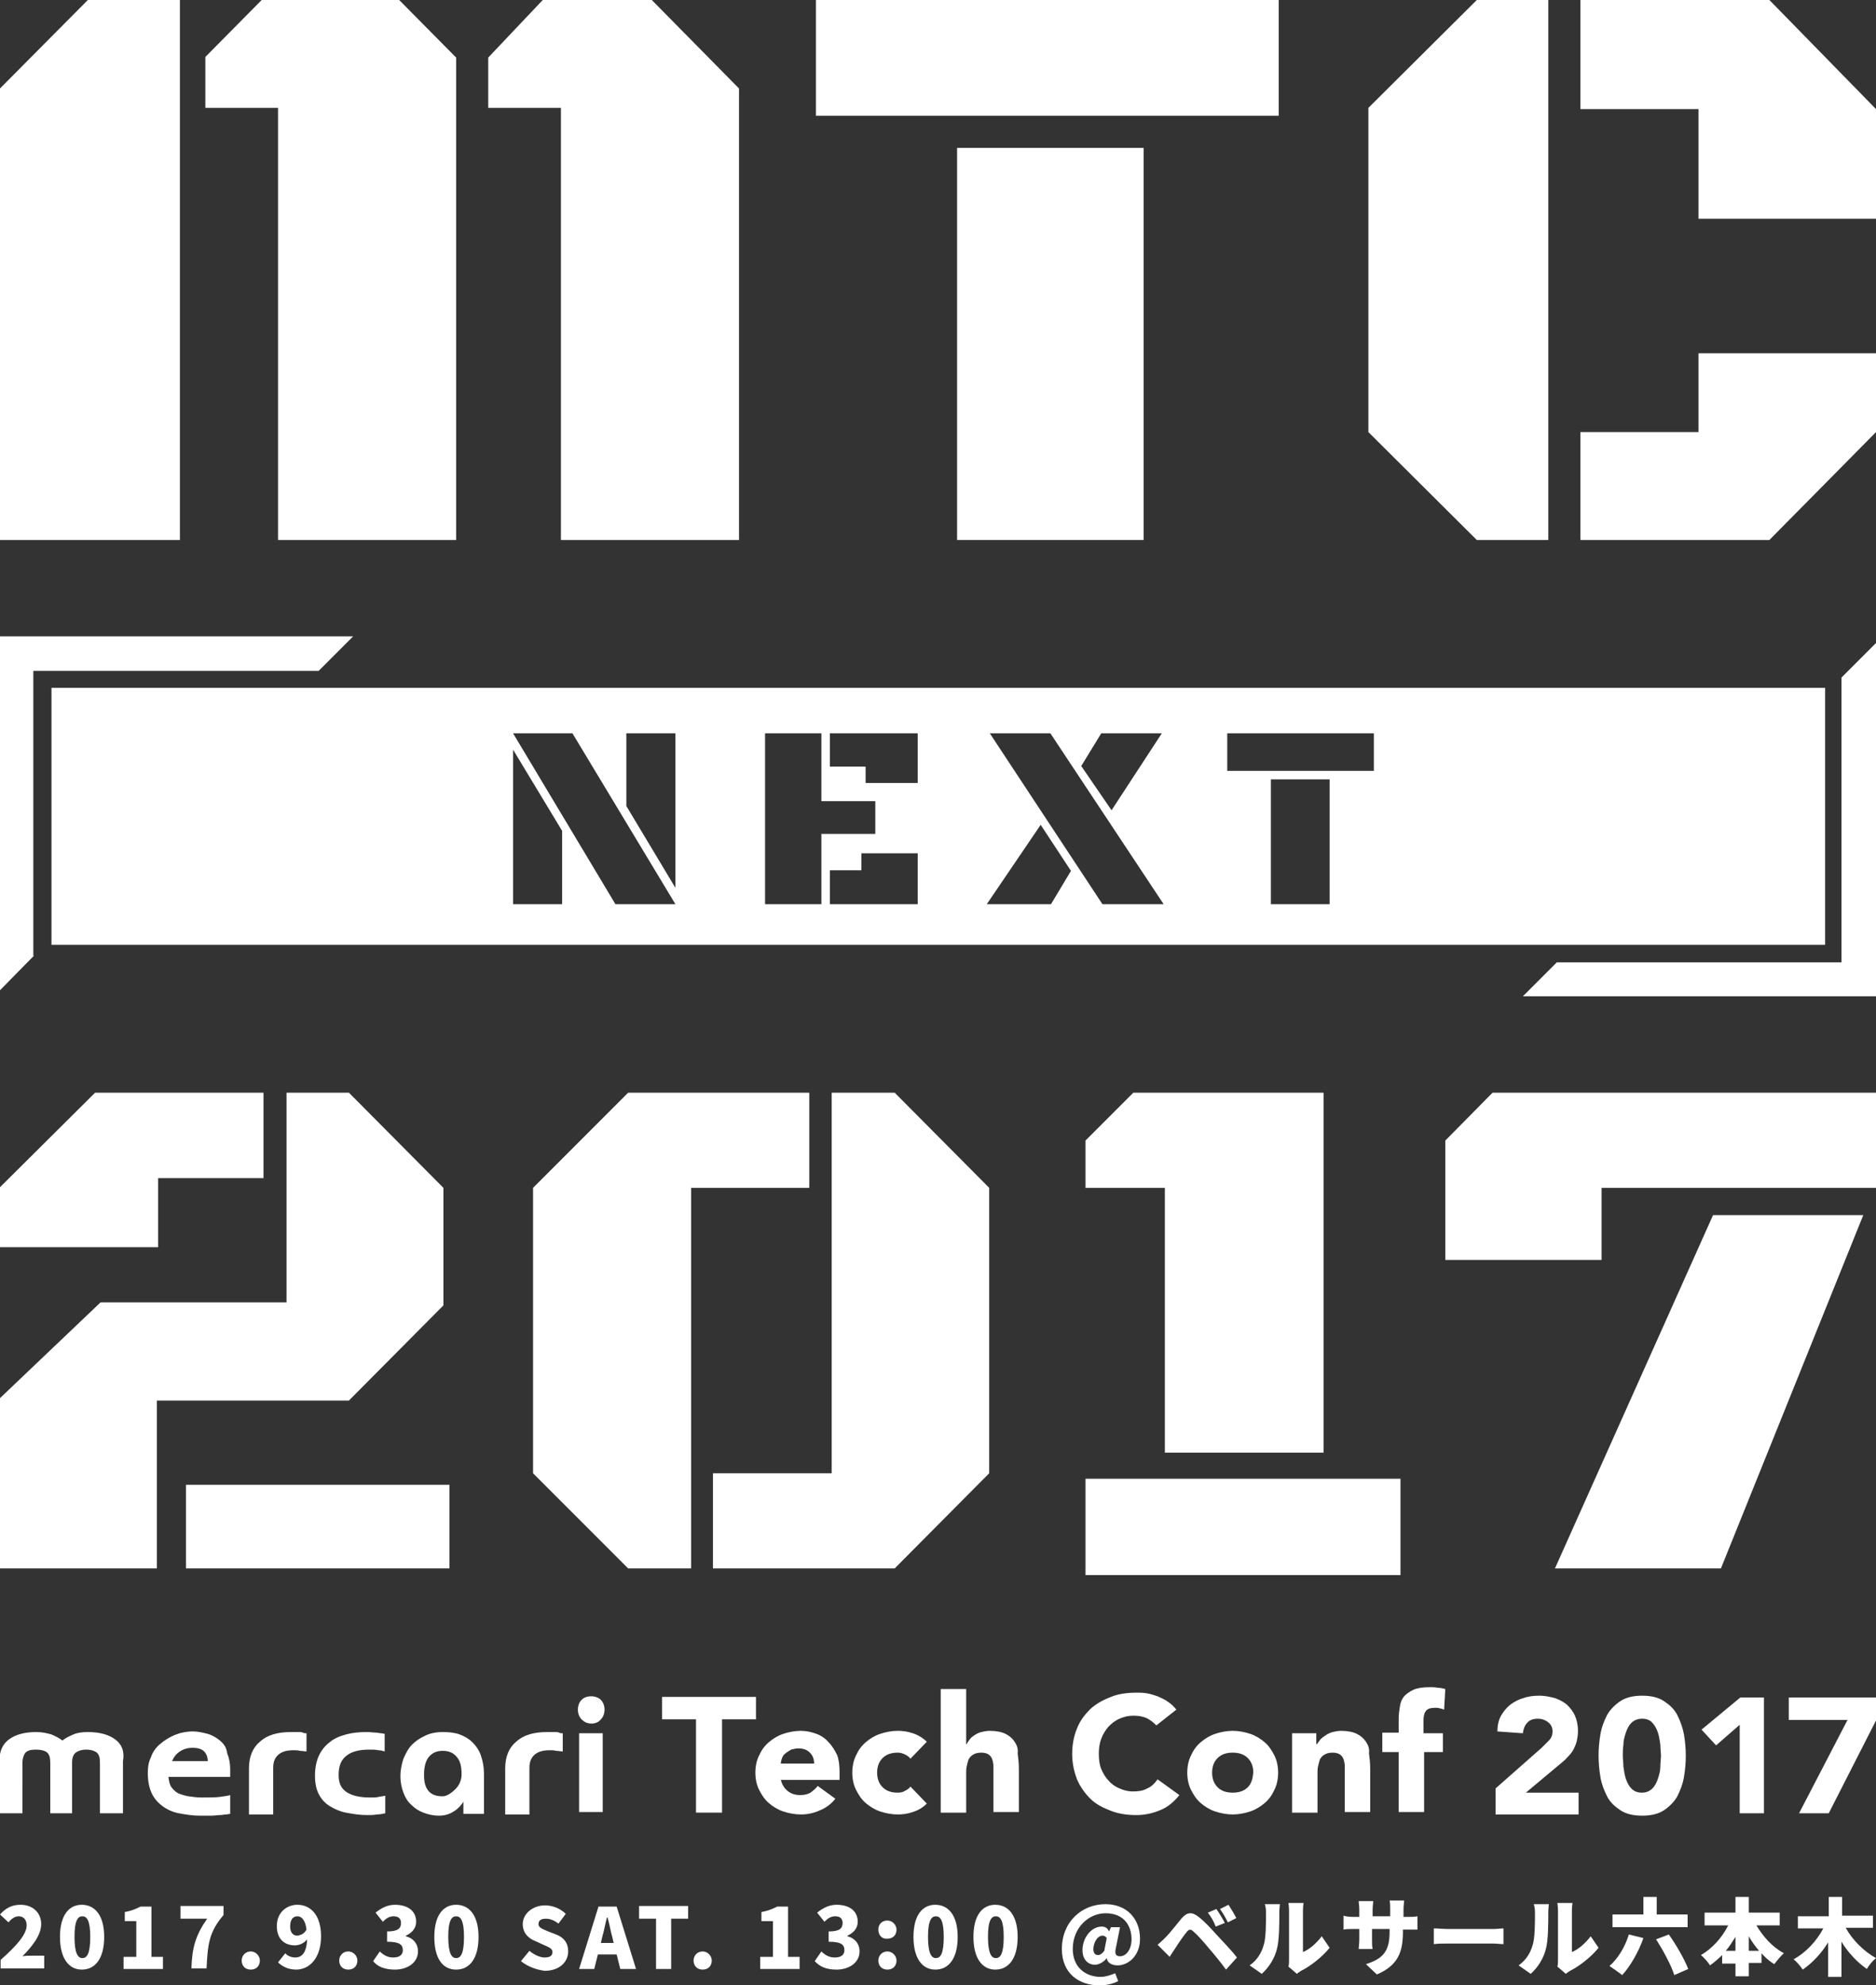 <?xml version="1.0" encoding="utf-8"?>
<!-- Generator: Adobe Illustrator 21.1.0, SVG Export Plug-In . SVG Version: 6.00 Build 0)  -->
<svg version="1.1" id="レイヤー_1" xmlns="http://www.w3.org/2000/svg" xmlns:xlink="http://www.w3.org/1999/xlink" x="0px"
	 y="0px" viewBox="0 0 309.7 327.6" style="enable-background:new 0 0 309.7 327.6;" xml:space="preserve">
<rect x="0" y="0" width="309.7" height="327.6" fill="#333333" stroke="none"/>
<style type="text/css">
	.st0{fill:#FFFFFF;}
</style>
<polygon id="Fill-1_7_" class="st0" points="304,111.8 304,111.8 304,158.8 257,158.8 251.4,164.4 309.7,164.4 309.7,106.1 "/>
<polygon id="Fill-2_3_" class="st0" points="0,105 0,163.4 5.6,157.7 5.5,157.7 5.5,110.7 52.6,110.7 58.3,105 "/>
<path class="st0" d="M8.5,113.5v42.4h292.8v-42.4H8.5z M181.8,121h10l-8.3,12.7l-5-7.3L181.8,121z M92.8,149.2h-8.1v-25.5l8.1,13.4
	V149.2z M101.6,149.2L84.7,121h9.8l17,28.2H101.6z M111.5,146.5l-8.1-13.5v-12h8.1V146.5z M135.6,149.2h-9.3V121h9.3v11.2h8.9v5.4
	h-8.9V149.2z M151.6,149.2H137v-5.6h5.2v-2.8h9.3V149.2z M151.6,129.2h-8.7v-2.7H137V121h14.5V129.2z M173.5,149.2h-10.6l8.9-13.1
	l5,7.6L173.5,149.2z M182,149.2L163.4,121h10l18.7,28.2H182z M219.5,149.2h-9.7v-20.6h9.7V149.2z M226.8,127.2h-24.2V121h24.2V127.2
	z"/>
<polygon id="Fill-4_5_" class="st0" points="47.3,180.3 47.3,214.9 16.6,214.9 0,230.7 0,258.8 25.9,258.8 25.9,231.1 57.6,231.1 
	73.2,215.4 73.2,196 57.6,180.3 "/>
<polygon id="Fill-5_5_" class="st0" points="15.7,180.3 0,195.9 0,205.8 26.1,205.8 26.1,194.4 43.5,194.4 43.5,180.3 "/>
<polygon id="Fill-6_5_" class="st0" points="30.7,258.8 74.2,258.8 74.2,245 30.7,245 "/>
<polygon id="Fill-7_5_" class="st0" points="103.7,180.3 88,196 88,243.1 103.7,258.8 114.1,258.8 114.1,196 133.6,196 133.6,180.3 
	"/>
<polygon id="Fill-8_5_" class="st0" points="137.3,180.3 137.3,243.1 117.7,243.1 117.7,258.8 147.7,258.8 163.3,243.1 163.3,196 
	147.7,180.3 "/>
<polygon id="Fill-9_5_" class="st0" points="179.2,188.2 187.1,180.3 218.5,180.3 218.5,239.7 192.3,239.7 192.3,196 179.2,196 "/>
<polygon id="Fill-10_3_" class="st0" points="179.2,259.9 231.2,259.9 231.2,244 179.2,244 "/>
<polygon id="Fill-11_7_" class="st0" points="246.4,180.3 238.6,188.2 238.6,207.9 264.4,207.9 264.4,196 309.7,196 309.7,180.3 "/>
<polygon id="Fill-12_3_" class="st0" points="282.8,200.5 256.7,258.8 284.1,258.8 307.6,200.5 "/>
<polygon id="Fill-13_5_" class="st0" points="134.7,19.1 211.1,19.1 211.1,0 134.7,0 "/>
<polygon id="Fill-14_5_" class="st0" points="158,89.1 188.8,89.1 188.8,24.4 158,24.4 "/>
<polygon id="Fill-15_5_" class="st0" points="243.8,0 225.9,17.8 225.9,71.3 243.8,89.1 255.6,89.1 255.6,0 "/>
<polygon id="Fill-16_5_" class="st0" points="260.9,0 260.9,18 280.4,18 280.4,36.1 309.7,36.1 309.7,18 292.1,0 "/>
<polygon id="Fill-17_5_" class="st0" points="280.4,58.3 280.4,71.3 260.9,71.3 260.9,89.1 292.1,89.1 309.7,71.3 309.7,58.3 "/>
<polygon id="Fill-18_3_" class="st0" points="43.2,0 33.9,9.4 33.9,17.8 45.9,17.8 45.9,89.1 75.3,89.1 75.3,9.5 65.9,0 "/>
<polygon id="Fill-19_5_" class="st0" points="89.6,0 80.6,9.5 80.6,17.8 92.6,17.8 92.6,89.1 122,89.1 122,14.6 107.6,0 "/>
<polygon id="Fill-20_3_" class="st0" points="14.5,0 0,14.6 0,89.1 29.7,89.1 29.7,17.8 29.7,0 "/>
<path class="st0" d="M0.1,323.4c2.6-2.3,4.3-4.2,4.3-5.7c0-0.9-0.5-1.5-1.3-1.5c-0.7,0-1.3,0.5-1.7,1L0,315.9c1-1.1,2-1.6,3.4-1.6
	c2,0,3.4,1.3,3.4,3.2c0,1.8-1.5,3.7-3.1,5.3c0.5-0.1,1.2-0.1,1.7-0.1h1.9v2.1H0.1V323.4z"/>
<path class="st0" d="M9.9,319.6c0-3.6,1.5-5.3,3.6-5.3c2.2,0,3.7,1.8,3.7,5.3c0,3.6-1.5,5.4-3.7,5.4C11.4,325,9.9,323.2,9.9,319.6z
	 M14.9,319.6c0-2.8-0.6-3.4-1.3-3.4c-0.7,0-1.3,0.6-1.3,3.4c0,2.8,0.6,3.5,1.3,3.5C14.3,323.1,14.9,322.5,14.9,319.6z"/>
<path class="st0" d="M20.3,322.9h2.2V317h-1.9v-1.5c1.1-0.2,1.8-0.5,2.6-0.9H25v8.3h1.9v2h-6.5V322.9z"/>
<path class="st0" d="M34.2,316.6h-4.4v-2.1h7.1v1.5c-2.4,2.8-2.6,4.8-2.8,8.8h-2.5C31.7,321.4,32.3,319.3,34.2,316.6z"/>
<path class="st0" d="M39.9,323.5c0-0.8,0.6-1.5,1.5-1.5c0.8,0,1.5,0.7,1.5,1.5c0,0.9-0.6,1.5-1.5,1.5
	C40.5,325,39.9,324.4,39.9,323.5z"/>
<path class="st0" d="M47.1,322.3c0.3,0.4,1,0.7,1.6,0.7c1.1,0,1.9-0.7,2-3c-0.5,0.7-1.4,1-2,1c-1.7,0-3-1-3-3.2
	c0-2.2,1.6-3.5,3.4-3.5c2,0,3.9,1.5,3.9,5.2c0,3.7-2,5.5-4.1,5.5c-1.4,0-2.4-0.6-3-1.2L47.1,322.3z M50.6,318.4
	c-0.2-1.7-0.9-2.2-1.5-2.2c-0.7,0-1.2,0.5-1.2,1.7c0,1.1,0.6,1.5,1.2,1.5C49.7,319.3,50.2,319.1,50.6,318.4z"/>
<path class="st0" d="M56,323.5c0-0.8,0.6-1.5,1.5-1.5c0.8,0,1.5,0.7,1.5,1.5c0,0.9-0.6,1.5-1.5,1.5C56.6,325,56,324.4,56,323.5z"/>
<path class="st0" d="M61.6,323.6l1.1-1.6c0.6,0.6,1.3,1,2.2,1c1,0,1.6-0.4,1.6-1.2c0-0.9-0.5-1.4-2.6-1.4v-1.7
	c1.8,0,2.3-0.5,2.3-1.4c0-0.7-0.4-1.1-1.2-1.1c-0.7,0-1.2,0.3-1.8,0.9l-1.2-1.5c1-0.8,2-1.3,3.2-1.3c2.1,0,3.5,1,3.5,2.8
	c0,1-0.6,1.8-1.7,2.3v0.1c1.2,0.3,2,1.2,2,2.5c0,1.9-1.8,3-3.8,3C63.5,325,62.3,324.5,61.6,323.6z"/>
<path class="st0" d="M71.7,319.6c0-3.6,1.5-5.3,3.6-5.3c2.2,0,3.7,1.8,3.7,5.3c0,3.6-1.5,5.4-3.7,5.4
	C73.1,325,71.7,323.2,71.7,319.6z M76.6,319.6c0-2.8-0.6-3.4-1.3-3.4c-0.7,0-1.3,0.6-1.3,3.4c0,2.8,0.6,3.5,1.3,3.5
	C76,323.1,76.6,322.5,76.6,319.6z"/>
<path class="st0" d="M86,323.6l1.4-1.7c0.7,0.6,1.7,1.1,2.5,1.1c0.9,0,1.3-0.3,1.3-0.9c0-0.6-0.6-0.8-1.5-1.2l-1.3-0.6
	c-1.1-0.4-2.1-1.3-2.1-2.8c0-1.7,1.6-3.1,3.7-3.1c1.2,0,2.5,0.5,3.4,1.4l-1.2,1.6c-0.7-0.5-1.3-0.8-2.1-0.8c-0.8,0-1.2,0.3-1.2,0.9
	c0,0.6,0.7,0.8,1.6,1.2l1.3,0.5c1.3,0.5,2,1.4,2,2.8c0,1.7-1.4,3.2-3.9,3.2C88.5,325,87.1,324.5,86,323.6z"/>
<path class="st0" d="M101.8,322.5h-3.1l-0.6,2.4h-2.5l3.2-10.3h3l3.2,10.3h-2.6L101.8,322.5z M101.3,320.6l-0.2-0.9
	c-0.3-1-0.5-2.3-0.8-3.3h-0.1c-0.3,1.1-0.5,2.3-0.8,3.3l-0.2,0.9H101.3z"/>
<path class="st0" d="M108.3,316.6h-2.8v-2.1h8.1v2.1h-2.8v8.3h-2.5V316.6z"/>
<path class="st0" d="M114.5,323.5c0-0.8,0.6-1.5,1.5-1.5c0.8,0,1.5,0.7,1.5,1.5c0,0.9-0.6,1.5-1.5,1.5
	C115.1,325,114.5,324.4,114.5,323.5z"/>
<path class="st0" d="M125.4,322.9h2.2V317h-1.9v-1.5c1.1-0.2,1.8-0.5,2.6-0.9h1.8v8.3h1.9v2h-6.5V322.9z"/>
<path class="st0" d="M134.5,323.6l1.1-1.6c0.6,0.6,1.3,1,2.2,1c1,0,1.6-0.4,1.6-1.2c0-0.9-0.5-1.4-2.6-1.4v-1.7
	c1.8,0,2.3-0.5,2.3-1.4c0-0.7-0.4-1.1-1.2-1.1c-0.7,0-1.2,0.3-1.8,0.9l-1.2-1.5c1-0.8,2-1.3,3.2-1.3c2.1,0,3.5,1,3.5,2.8
	c0,1-0.6,1.8-1.7,2.3v0.1c1.2,0.3,2,1.2,2,2.5c0,1.9-1.8,3-3.8,3C136.4,325,135.3,324.5,134.5,323.6z"/>
<path class="st0" d="M145,318.4c0-0.9,0.6-1.5,1.5-1.5c0.8,0,1.5,0.7,1.5,1.5c0,0.9-0.6,1.5-1.5,1.5C145.6,320,145,319.3,145,318.4z
	 M145,323.5c0-0.8,0.6-1.5,1.5-1.5c0.8,0,1.5,0.7,1.5,1.5c0,0.9-0.6,1.5-1.5,1.5C145.6,325,145,324.4,145,323.5z"/>
<path class="st0" d="M150.8,319.6c0-3.6,1.5-5.3,3.6-5.3c2.2,0,3.7,1.8,3.7,5.3c0,3.6-1.5,5.4-3.7,5.4
	C152.3,325,150.8,323.2,150.8,319.6z M155.8,319.6c0-2.8-0.6-3.4-1.3-3.4c-0.7,0-1.3,0.6-1.3,3.4c0,2.8,0.6,3.5,1.3,3.5
	C155.2,323.1,155.8,322.5,155.8,319.6z"/>
<path class="st0" d="M160.7,319.6c0-3.6,1.5-5.3,3.6-5.3c2.2,0,3.7,1.8,3.7,5.3c0,3.6-1.5,5.4-3.7,5.4
	C162.2,325,160.7,323.2,160.7,319.6z M165.7,319.6c0-2.8-0.6-3.4-1.3-3.4c-0.7,0-1.3,0.6-1.3,3.4c0,2.8,0.6,3.5,1.3,3.5
	C165.1,323.1,165.7,322.5,165.7,319.6z"/>
<path class="st0" d="M175.3,321.6c0-4.5,3.3-7.4,7.2-7.4c3.5,0,5.7,2.4,5.7,5.7c0,2.9-2,4.4-3.7,4.4c-0.9,0-1.7-0.4-1.8-1.2h0
	c-0.4,0.6-1.3,1.1-1.9,1.1c-1.3,0-2.1-1-2.1-2.4c0-2,1.4-3.9,3.2-3.9c0.5,0,0.9,0.2,1.2,0.8h0l0.3-0.7h1.5l-0.7,3.5
	c-0.2,0.9,0,1.3,0.7,1.3c1,0,1.9-1.1,1.9-2.8c0-2.2-1.2-4.3-4.3-4.3c-2.7,0-5.4,2.3-5.4,5.9c0,3.1,2.2,4.6,4.6,4.6
	c0.8,0,1.7-0.3,2.4-0.6l0.5,1.3c-1,0.5-2,0.7-3.1,0.7C178.2,327.6,175.3,325.7,175.3,321.6z M182.3,321.9l0.4-2.1
	c-0.2-0.3-0.4-0.4-0.7-0.4c-0.9,0-1.5,1.3-1.5,2.2c0,0.7,0.3,1,0.8,1C181.6,322.6,181.9,322.4,182.3,321.9z"/>
<path class="st0" d="M192.5,319.6c0.6-0.6,1.6-1.9,2.6-3.1c0.9-1,1.7-1.1,2.9-0.1c1,0.8,2,1.9,2.8,2.8c0.9,1,2.5,2.6,3.4,3.8l-1.8,2
	c-0.8-1.1-2.1-2.7-2.9-3.6c-0.8-1-2-2.3-2.5-2.7c-0.4-0.4-0.7-0.4-1.1,0.1c-0.5,0.6-1.4,1.9-1.9,2.7c-0.3,0.5-0.7,1-0.9,1.4l-2-2
	C191.7,320.4,192,320.1,192.5,319.6z M202.2,317.3l-1.5,0.6c-0.4-1-0.7-1.5-1.3-2.3l1.4-0.6C201.3,315.7,201.9,316.7,202.2,317.3z
	 M204.1,316.5l-1.4,0.7c-0.5-1-0.8-1.5-1.3-2.2l1.4-0.7C203.2,314.9,203.8,315.9,204.1,316.5z"/>
<path class="st0" d="M206.3,324.3c1.3-0.9,2-2.2,2.3-3.3c0.4-1.1,0.4-3.7,0.4-5.4c0-0.7-0.1-1.1-0.2-1.4h2.5c0,0-0.1,0.7-0.1,1.4
	c0,1.7,0,4.6-0.4,6c-0.4,1.6-1.3,3-2.5,4.1L206.3,324.3z M212.7,324.5c0.1-0.3,0.1-0.7,0.1-1.2v-8c0-0.7-0.1-1.3-0.1-1.3h2.5
	c0,0-0.1,0.6-0.1,1.3v6.8c1-0.4,2.2-1.4,3.1-2.6l1.3,1.9c-1.1,1.4-3.1,3-4.7,3.8c-0.3,0.2-0.5,0.3-0.7,0.5L212.7,324.5z"/>
<path class="st0" d="M232.3,316.3c0.8,0,1.2,0,1.7-0.1v2.2c-0.4,0-0.9,0-1.7,0h-0.7v0.4c0,3.3-0.8,5.5-4.3,7l-1.8-1.7
	c2.8-0.9,3.9-2.1,3.9-5.3v-0.5h-2.9v1.7c0,0.7,0,1.2,0.1,1.6h-2.3c0-0.3,0.1-0.9,0.1-1.6v-1.7h-1c-0.7,0-1.2,0-1.6,0.1v-2.3
	c0.3,0.1,0.8,0.2,1.6,0.2h1v-1.2c0-0.6-0.1-1.1-0.1-1.4h2.4c0,0.3-0.1,0.8-0.1,1.4v1.1h2.9V315c0-0.6,0-1-0.1-1.4h2.4
	c0,0.4-0.1,0.8-0.1,1.4v1.3H232.3z"/>
<path class="st0" d="M236.7,318.2c0.6,0,1.7,0.1,2.4,0.1h7.4c0.6,0,1.3-0.1,1.7-0.1v2.6c-0.4,0-1.1-0.1-1.7-0.1h-7.4
	c-0.8,0-1.8,0-2.4,0.1V318.2z"/>
<path class="st0" d="M250.7,324.3c1.3-0.9,2-2.2,2.3-3.3c0.4-1.1,0.4-3.7,0.4-5.4c0-0.7-0.1-1.1-0.2-1.4h2.5c0,0-0.1,0.7-0.1,1.4
	c0,1.7,0,4.6-0.4,6c-0.4,1.6-1.3,3-2.5,4.1L250.7,324.3z M257.1,324.5c0.1-0.3,0.1-0.7,0.1-1.2v-8c0-0.7-0.1-1.3-0.1-1.3h2.5
	c0,0-0.1,0.6-0.1,1.3v6.8c1-0.4,2.2-1.4,3.1-2.6l1.3,1.9c-1.1,1.4-3.1,3-4.7,3.8c-0.3,0.2-0.5,0.3-0.7,0.5L257.1,324.5z"/>
<path class="st0" d="M271.3,319.8c-0.8,2.3-2.2,4.7-3.5,6.1c-0.5-0.4-1.5-1.1-2.1-1.5c1.4-1.2,2.6-3.2,3.2-5.2L271.3,319.8z
	 M278.6,318h-12.4v-2.1h5.1V313h2.2v2.9h5.1V318z M275.5,319.2c1.2,1.7,2.6,4.1,3.2,5.7l-2.3,1c-0.5-1.6-1.8-4-3-5.9L275.5,319.2z"
	/>
<path class="st0" d="M289.9,317.6c1.1,1.9,2.7,3.7,4.6,4.7c-0.5,0.4-1.2,1.3-1.6,1.8c-0.8-0.5-1.5-1.1-2.1-1.8v1.6h-2.1v2.2h-2.2
	V324h-2.2v-1.4c-0.6,0.6-1.3,1.2-2,1.7c-0.3-0.5-1-1.3-1.5-1.7c1.9-1.1,3.5-2.9,4.5-4.9h-3.9v-2.1h5.1V313h2.2v2.6h5.1v2.1H289.9z
	 M286.5,321.9v-2.3c-0.5,0.8-1,1.6-1.6,2.3H286.5z M290.4,321.9c-0.6-0.7-1.2-1.5-1.7-2.4v2.4H290.4z"/>
<path class="st0" d="M304.7,318.1c1.1,2,3,3.9,5,5c-0.5,0.4-1.2,1.2-1.5,1.8c-1.6-1.1-3.1-2.7-4.2-4.5v5.8h-2.2v-5.7
	c-1.1,1.8-2.6,3.4-4.2,4.5c-0.3-0.5-1-1.3-1.5-1.7c2-1.1,3.8-3,4.9-5.1h-4.2v-2h5.1V313h2.2v3.1h5.1v2H304.7z"/>
<g>
	<path class="st0" d="M124.8,280h-15.5v3.7h5.6v15.4h4.3v-15.4h5.6V280z M136.8,287.5c-0.5-0.6-1.2-1.1-2-1.4
		c-0.8-0.3-1.7-0.5-2.6-0.5c-1,0-2,0.2-2.9,0.5c-0.9,0.3-1.7,0.8-2.4,1.4c-0.7,0.6-1.2,1.3-1.6,2.2c-0.4,0.8-0.6,1.8-0.6,2.8
		c0,1,0.2,2,0.6,2.8c0.4,0.8,0.9,1.6,1.6,2.2c0.7,0.6,1.5,1.1,2.4,1.4c0.9,0.3,1.9,0.5,2.9,0.5c1.1,0,2.1-0.2,3.2-0.7
		c1-0.4,1.9-1.1,2.5-1.9l-2.9-2.1c-0.4,0.5-0.8,0.8-1.2,1.1c-0.5,0.3-1.1,0.4-1.7,0.4c-0.8,0-1.5-0.2-2.1-0.7
		c-0.6-0.5-0.9-1.1-1.1-1.8h9.7v-1.3c0-1-0.1-2-0.4-2.8C137.8,288.8,137.4,288.1,136.8,287.5z M128.9,291c0-0.3,0.1-0.6,0.2-0.9
		c0.1-0.3,0.3-0.6,0.6-0.8c0.2-0.2,0.6-0.4,0.9-0.6c0.4-0.1,0.8-0.2,1.2-0.2c0.8,0,1.4,0.2,1.9,0.7c0.5,0.5,0.7,1.1,0.7,1.8H128.9z
		 M148.2,289.2c0.4,0,0.8,0.1,1.2,0.3c0.4,0.2,0.7,0.4,0.9,0.7l2.7-2.8c-0.6-0.6-1.4-1.1-2.3-1.4c-0.9-0.3-1.7-0.4-2.5-0.4
		c-1,0-2,0.2-2.9,0.5c-0.9,0.3-1.7,0.8-2.4,1.4c-0.7,0.6-1.2,1.3-1.6,2.2c-0.4,0.8-0.6,1.8-0.6,2.8c0,1,0.2,2,0.6,2.8
		c0.4,0.8,0.9,1.6,1.6,2.2c0.7,0.6,1.5,1.1,2.4,1.4c0.9,0.3,1.9,0.5,2.9,0.5c0.8,0,1.6-0.1,2.5-0.4c0.9-0.3,1.6-0.7,2.3-1.4
		l-2.7-2.8c-0.2,0.3-0.5,0.5-0.9,0.7c-0.3,0.2-0.7,0.3-1.2,0.3c-1.1,0-1.9-0.3-2.5-0.9c-0.6-0.6-0.9-1.4-0.9-2.4
		c0-1,0.3-1.8,0.9-2.4C146.3,289.5,147.1,289.2,148.2,289.2z M167.5,287.4c-0.4-0.6-0.9-1-1.5-1.3c-0.6-0.3-1.5-0.5-2.6-0.5
		c-0.5,0-1,0.1-1.4,0.2c-0.4,0.1-0.8,0.3-1.1,0.5c-0.3,0.2-0.6,0.4-0.8,0.7c-0.2,0.3-0.4,0.5-0.5,0.8h-0.1v-9.1h-4.2v20.4h4.2v-6.5
		c0-0.4,0-0.8,0.1-1.2c0.1-0.4,0.2-0.8,0.3-1.1c0.2-0.3,0.4-0.6,0.8-0.8c0.3-0.2,0.8-0.3,1.3-0.3c0.5,0,0.9,0.1,1.2,0.3
		c0.3,0.2,0.5,0.5,0.6,0.8c0.1,0.3,0.2,0.7,0.2,1.1c0,0.4,0,0.8,0,1.2v6.4h4.2v-7.2c0-0.9-0.1-1.7-0.2-2.5
		C168.1,288.6,167.9,288,167.5,287.4z M189.4,295.1c-0.7,0.4-1.5,0.5-2.4,0.5c-0.8,0-1.5-0.2-2.2-0.5c-0.7-0.3-1.3-0.7-1.8-1.3
		c-0.5-0.5-0.9-1.2-1.2-1.9c-0.3-0.7-0.4-1.6-0.4-2.5c0-0.9,0.1-1.7,0.4-2.5c0.3-0.8,0.7-1.4,1.2-2c0.5-0.5,1.1-1,1.8-1.3
		c0.7-0.3,1.4-0.5,2.3-0.5c0.8,0,1.5,0.1,2.2,0.4c0.6,0.3,1.1,0.7,1.6,1.2l3.3-2.6c-0.4-0.5-0.9-1-1.4-1.3c-0.5-0.4-1.1-0.6-1.7-0.9
		c-0.6-0.2-1.2-0.4-1.8-0.5c-0.6-0.1-1.2-0.1-1.7-0.1c-1.5,0-3,0.2-4.2,0.7c-1.3,0.5-2.4,1.1-3.4,2c-0.9,0.9-1.7,1.9-2.2,3.2
		c-0.5,1.2-0.8,2.6-0.8,4.2c0,1.5,0.3,2.9,0.8,4.2c0.5,1.2,1.3,2.3,2.2,3.2c0.9,0.9,2.1,1.5,3.4,2c1.3,0.5,2.7,0.7,4.2,0.7
		c1.4,0,2.7-0.3,3.9-0.8c1.3-0.5,2.3-1.4,3.2-2.5l-3.6-2.6C190.6,294.3,190.1,294.8,189.4,295.1z M208.8,287.5
		c-0.7-0.6-1.5-1.1-2.4-1.4c-0.9-0.3-1.9-0.5-2.9-0.5c-1,0-2,0.2-2.9,0.5c-0.9,0.3-1.7,0.8-2.4,1.4c-0.7,0.6-1.2,1.3-1.6,2.2
		c-0.4,0.8-0.6,1.8-0.6,2.8c0,1,0.2,2,0.6,2.8c0.4,0.8,0.9,1.6,1.6,2.2c0.7,0.6,1.5,1.1,2.4,1.4c0.9,0.3,1.9,0.5,2.9,0.5
		c1,0,2-0.2,2.9-0.5c0.9-0.3,1.7-0.8,2.4-1.4c0.7-0.6,1.2-1.3,1.6-2.2c0.4-0.8,0.6-1.8,0.6-2.8c0-1-0.2-2-0.6-2.8
		S209.5,288.1,208.8,287.5z M206,294.9c-0.6,0.6-1.4,0.9-2.5,0.9c-1.1,0-1.9-0.3-2.5-0.9c-0.6-0.6-0.9-1.4-0.9-2.4
		c0-1,0.3-1.8,0.9-2.4c0.6-0.6,1.4-0.9,2.5-0.9c1.1,0,1.9,0.3,2.5,0.9c0.6,0.6,0.9,1.4,0.9,2.4C206.8,293.5,206.6,294.3,206,294.9z
		 M225.5,287.4c-0.4-0.6-0.9-1-1.5-1.3c-0.6-0.3-1.5-0.5-2.6-0.5c-0.5,0-1,0.1-1.4,0.2c-0.4,0.1-0.8,0.3-1.1,0.5
		c-0.3,0.2-0.6,0.4-0.9,0.7c-0.2,0.3-0.4,0.5-0.6,0.8h-0.1V286h-4v13.1h4.2v-6.5c0-0.4,0-0.8,0.1-1.2c0.1-0.4,0.2-0.8,0.3-1.1
		c0.2-0.3,0.4-0.6,0.8-0.8c0.3-0.2,0.8-0.3,1.3-0.3c0.5,0,0.9,0.1,1.2,0.3c0.3,0.2,0.5,0.5,0.6,0.8c0.1,0.3,0.2,0.7,0.2,1.1
		c0,0.4,0,0.8,0,1.2v6.4h4.2v-7.2c0-0.9-0.1-1.7-0.2-2.5C226.1,288.6,225.9,288,225.5,287.4z M236.1,278.4c-1.1,0-2,0.1-2.7,0.4
		c-0.7,0.3-1.2,0.7-1.6,1.1c-0.4,0.5-0.6,1-0.7,1.7c-0.1,0.6-0.2,1.3-0.2,2v2.3h-2.7v3.2h2.7v9.9h4.2v-9.9h3.1V286H235v-2.1
		c0-0.9,0.2-1.4,0.5-1.7c0.3-0.3,0.8-0.4,1.5-0.4c0.3,0,0.5,0,0.7,0.1c0.2,0,0.4,0.1,0.7,0.2l0.2-3.4c-0.4-0.1-0.8-0.2-1.2-0.2
		C236.9,278.4,236.5,278.4,236.1,278.4z M258,290.7c0.4-0.3,0.7-0.7,1-1c0.3-0.3,0.6-0.7,0.8-1.1c0.2-0.4,0.4-0.9,0.5-1.3
		c0.1-0.5,0.2-1,0.2-1.7c0-1-0.2-1.8-0.5-2.5c-0.3-0.7-0.8-1.3-1.3-1.8c-0.6-0.5-1.2-0.8-2-1.1c-0.8-0.2-1.6-0.4-2.5-0.4
		c-1,0-1.9,0.1-2.7,0.4c-0.8,0.2-1.5,0.6-2.2,1.1c-0.6,0.5-1.1,1.1-1.5,1.8c-0.4,0.7-0.6,1.6-0.6,2.6l4.2,0.3
		c0.1-0.7,0.3-1.3,0.7-1.7c0.4-0.5,1-0.7,1.8-0.7c0.6,0,1.2,0.2,1.7,0.6c0.5,0.4,0.7,0.9,0.7,1.5c0,0.6-0.2,1.1-0.6,1.5
		c-0.4,0.4-0.8,0.8-1.2,1.2l-7.6,6.7v4.3h13.7v-3.6h-8.7L258,290.7z M276.9,283c-0.5-1-1.3-1.7-2.2-2.3c-0.9-0.6-2.1-0.9-3.6-0.9
		c-1.5,0-2.7,0.3-3.6,0.9c-0.9,0.6-1.7,1.4-2.2,2.3c-0.5,1-0.9,2-1.1,3.2c-0.2,1.2-0.3,2.3-0.3,3.5c0,1.1,0.1,2.3,0.3,3.5
		c0.2,1.2,0.6,2.2,1.1,3.2c0.5,1,1.3,1.7,2.2,2.3c0.9,0.6,2.1,0.9,3.6,0.9c1.5,0,2.7-0.3,3.6-0.9c0.9-0.6,1.7-1.4,2.2-2.3
		c0.5-1,0.9-2,1.1-3.2c0.2-1.2,0.3-2.3,0.3-3.5c0-1.1-0.1-2.3-0.3-3.5C277.8,285.1,277.4,284,276.9,283z M274.1,291.5
		c0,0.7-0.2,1.4-0.4,2c-0.2,0.6-0.5,1.2-0.9,1.6c-0.4,0.4-1,0.7-1.7,0.7c-0.8,0-1.3-0.2-1.8-0.7c-0.4-0.4-0.7-1-0.9-1.6
		c-0.2-0.6-0.3-1.3-0.4-2c0-0.7-0.1-1.3-0.1-1.8c0-0.5,0-1.1,0.1-1.8c0-0.7,0.2-1.4,0.4-2c0.2-0.6,0.5-1.2,0.9-1.6
		c0.4-0.4,1-0.7,1.8-0.7c0.7,0,1.3,0.2,1.7,0.7c0.4,0.4,0.7,1,0.9,1.6c0.2,0.6,0.3,1.3,0.4,2c0,0.7,0.1,1.3,0.1,1.8
		C274.2,290.2,274.1,290.8,274.1,291.5z M280.9,285.4l2.4,2.6l3.9-3.4v14.6h4v-19.1h-3.9L280.9,285.4z M295.3,280.1v3.7h9.7l-8,15.4
		h4.9l7.9-15.5v-3.6H295.3z"/>
	<path class="st0" d="M19,287c-1.1-0.8-2.6-1.2-4.5-1.2c-0.9,0-1.7,0.1-2.4,0.4c-0.7,0.3-1.3,0.6-1.8,1c-0.5-0.4-1.1-0.7-1.8-1
		c-0.7-0.2-1.5-0.4-2.5-0.4c-1.9,0-3.4,0.4-4.5,1.2c-1.1,0.8-1.6,2-1.6,3.6v8.6h3.8V291c0-0.8,0.2-1.4,0.5-1.8
		c0.4-0.4,1-0.5,1.8-0.5c0.8,0,1.5,0.2,1.8,0.5c0.4,0.4,0.5,0.9,0.5,1.8v8.2h3.6v-8.4c0-0.7,0.2-1.3,0.6-1.6c0.4-0.3,1-0.5,1.7-0.5
		c0.8,0,1.4,0.2,1.8,0.5c0.4,0.4,0.5,0.9,0.5,1.8v8.2h3.8v-8.6C20.6,289,20.1,287.8,19,287z M36.3,287.2c-0.6-0.5-1.3-0.9-2-1.1
		c-0.8-0.2-1.6-0.4-2.4-0.4c-1.1,0-2.1,0.2-3.1,0.6c-0.9,0.4-1.7,0.9-2.4,1.5c-0.7,0.6-1.2,1.3-1.5,2.2c-0.4,0.8-0.5,1.7-0.5,2.5
		c0,1.3,0.2,2.4,0.6,3.3c0.4,0.9,1,1.6,1.8,2.2c0.8,0.6,1.7,1,2.7,1.2c1.1,0.2,2.2,0.4,3.5,0.4c0.7,0,1.4,0,1.9,0
		c0.6,0,1-0.1,1.4-0.1c0.4,0,0.7-0.1,1-0.1c0.3,0,0.5-0.1,0.7-0.1l0-3.1c-0.3,0.1-0.9,0.2-1.7,0.3c-0.8,0.1-1.8,0.1-3,0.1
		c-0.8,0-1.5-0.1-2.2-0.2c-0.6-0.1-1.2-0.3-1.7-0.5c-0.5-0.3-0.8-0.6-1.1-1c-0.3-0.4-0.4-1-0.5-1.7h10.2c0-0.2,0-0.4,0-0.6v-0.6
		c0-1.1-0.2-2-0.5-2.7C37.4,288.3,36.9,287.7,36.3,287.2z M28.4,290.6c0.3-0.7,0.7-1.2,1.3-1.6c0.6-0.4,1.3-0.6,2.1-0.6
		c0.9,0,1.5,0.2,1.9,0.6c0.4,0.4,0.6,1,0.6,1.6H28.4z M49.4,285.8c-0.2,0-0.4,0-0.6,0c-0.2,0-0.5,0-0.8,0c-2.2,0-3.9,0.5-5.1,1.6
		c-1.2,1-1.8,2.5-1.8,4.4v7.6h4v-7.7c0-1,0.3-1.7,0.9-2.2c0.6-0.5,1.4-0.7,2.5-0.7c0.3,0,0.7,0,1,0.1c0.4,0,0.8,0.1,1.1,0.1v-3
		c-0.2,0-0.4,0-0.6-0.1C49.8,285.8,49.6,285.8,49.4,285.8z M61.1,296.6c-1.7,0-3-0.3-3.9-0.9c-0.9-0.6-1.3-1.5-1.3-2.8
		c0-1.5,0.4-2.5,1.3-3.2c0.9-0.7,2.1-1,3.8-1c0.6,0,1.1,0,1.4,0.1c0.4,0,0.8,0.1,1.1,0.2v-2.9c-0.4-0.1-0.8-0.1-1.3-0.2
		c-0.5,0-1-0.1-1.6-0.1c-1.3,0-2.4,0.1-3.5,0.4c-1.1,0.3-2,0.7-2.7,1.3c-0.8,0.6-1.4,1.4-1.8,2.3c-0.4,0.9-0.6,2-0.6,3.2
		c0,1.2,0.2,2.2,0.6,3c0.4,0.8,1,1.5,1.8,2c0.8,0.5,1.7,0.9,2.7,1.1c1.1,0.2,2.2,0.4,3.5,0.4c0.6,0,1.1,0,1.6-0.1
		c0.5,0,1-0.1,1.4-0.2v-2.9c-0.3,0.1-0.7,0.1-1.1,0.2C62.2,296.6,61.7,296.6,61.1,296.6z M78,287.5c-0.6-0.6-1.3-1-2.1-1.3
		c-0.8-0.3-1.8-0.4-2.8-0.4c-1.1,0-2.1,0.2-2.9,0.6c-0.9,0.4-1.6,0.9-2.2,1.5c-0.6,0.6-1,1.4-1.4,2.3c-0.3,0.9-0.5,1.9-0.5,2.9
		c0,1,0.2,1.9,0.5,2.7c0.3,0.8,0.7,1.5,1.3,2c0.6,0.6,1.2,1,2,1.3c0.8,0.3,1.6,0.5,2.6,0.5c1,0,1.8-0.3,2.4-0.7
		c0.7-0.4,1.3-1.1,1.6-1.6v2h3.4v-6.6c0-1.1-0.2-2.1-0.5-3C79.1,288.8,78.6,288.1,78,287.5z M75.2,295.2c-0.4,0.4-1.3,1.2-2.1,1.2
		c-1,0-1.7-0.2-2.3-0.8c-0.6-0.7-0.8-1.5-0.8-2.8c0-1.3,0.3-2.3,0.8-2.9c0.6-0.7,1.3-1,2.3-1c1,0,1.7,0.3,2.3,1
		c0.6,0.7,0.8,1.6,0.8,2.9C76.2,293.6,75.9,294.5,75.2,295.2z M91.7,285.8c-0.2,0-0.4,0-0.6,0c-0.2,0-0.5,0-0.8,0
		c-2.2,0-3.9,0.5-5.1,1.6c-1.2,1-1.8,2.5-1.8,4.4v7.6h4v-7.7c0-1,0.3-1.7,0.9-2.2c0.6-0.5,1.4-0.7,2.5-0.7c0.3,0,0.7,0,1,0.1
		c0.4,0,0.8,0.1,1.1,0.1v-3c-0.2,0-0.4,0-0.6-0.1C92.1,285.8,91.9,285.8,91.7,285.8z M97.6,279.9c-0.7,0-1.2,0.2-1.6,0.6
		c-0.4,0.4-0.6,1-0.6,1.6c0,0.6,0.2,1.2,0.6,1.6c0.4,0.4,0.9,0.7,1.6,0.7c0.7,0,1.2-0.2,1.6-0.7c0.4-0.4,0.6-1,0.6-1.6
		c0-0.6-0.2-1.2-0.6-1.6C98.8,280.1,98.2,279.9,97.6,279.9z M95.6,299h3.9v-13h-3.9V299z"/>
</g>
</svg>
